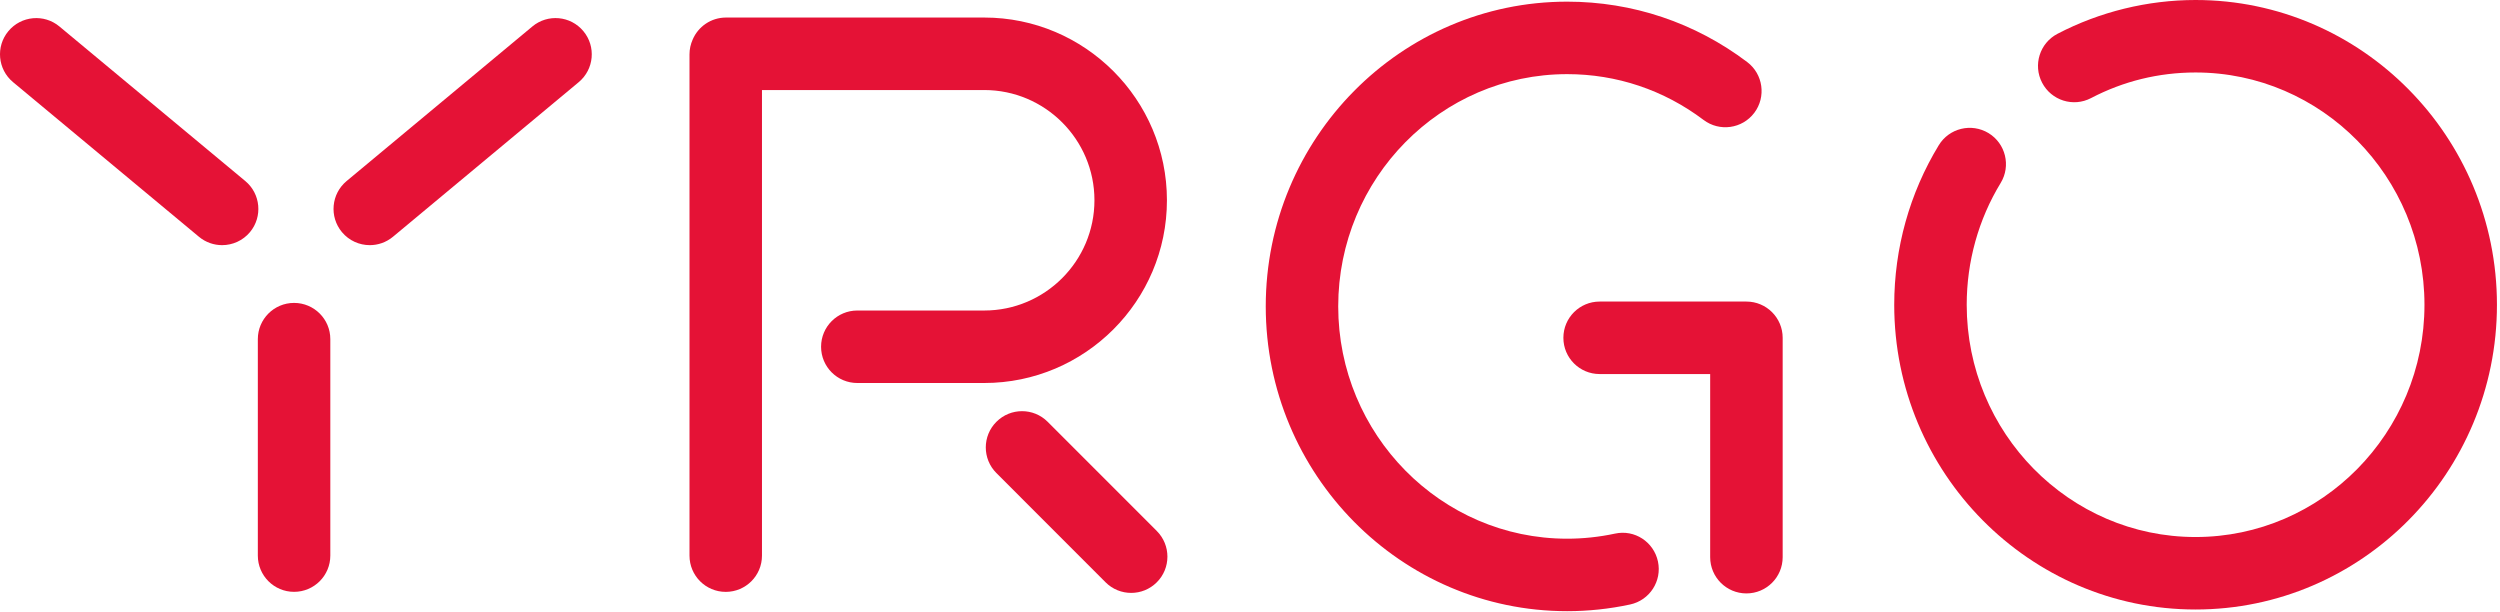 <svg width="695" height="170" viewBox="0 0 695 170" fill="none" xmlns="http://www.w3.org/2000/svg">
<path d="M314.469 164.827C311.891 164.827 309.311 163.845 307.346 161.876L276.991 131.501C273.067 127.568 273.067 121.18 277.005 117.259C280.939 113.321 287.314 113.321 291.248 117.259L321.602 147.629C325.526 151.566 325.526 157.954 321.59 161.876C319.621 163.845 317.047 164.827 314.469 164.827Z" fill="#E51236"/>
<path d="M610.361 169.442C564.177 169.442 526.595 131.446 526.595 84.733C526.595 69.026 530.872 53.691 538.972 40.385C541.863 35.625 548.054 34.12 552.824 37.009C557.566 39.905 559.084 46.104 556.191 50.855C550.009 61.01 546.746 72.716 546.746 84.733C546.746 120.326 575.275 149.293 610.361 149.293C645.447 149.293 674.002 120.326 674.002 84.733C674.002 49.14 645.445 20.149 610.361 20.149C600.109 20.158 590.332 22.55 581.3 27.273C576.359 29.861 570.279 27.929 567.71 23.001C565.13 18.071 567.042 11.984 571.97 9.403C583.736 3.263 597.017 0.009 610.353 0C656.564 0 694.15 38.005 694.15 84.733C694.15 131.461 656.564 169.442 610.361 169.442Z" fill="#E51236"/>
<path d="M273.617 4.877H201.834C197.649 4.877 194.067 7.419 192.543 11.044C191.996 12.29 191.681 13.658 191.681 15.101V154.465C191.681 160.034 196.186 164.542 201.756 164.542C207.326 164.542 211.83 160.034 211.83 154.465V25.031H273.617C290.508 25.031 304.256 38.771 304.256 55.675C304.256 72.579 290.508 86.323 273.617 86.323H238.336C232.766 86.323 228.26 90.83 228.26 96.399C228.26 101.968 232.766 106.475 238.336 106.475H273.617C301.616 106.475 324.406 83.684 324.406 55.675C324.406 27.666 301.616 4.877 273.617 4.877Z" fill="#E51236"/>
<path d="M485.507 83.835H444.696C439.136 83.835 434.62 88.341 434.62 93.912C434.62 99.483 439.136 103.985 444.696 103.985H475.428V154.892C475.428 160.458 479.934 164.97 485.506 164.97C491.078 164.97 495.582 160.458 495.582 154.892V93.912C495.582 88.341 491.064 83.835 485.506 83.835" fill="#E51236"/>
<path d="M435.664 169.906C389.459 169.906 351.878 131.9 351.878 85.171C351.878 38.442 389.458 0.46 435.664 0.46C453.855 0.46 471.164 6.264 485.725 17.254C490.16 20.603 491.035 26.928 487.696 31.364C484.346 35.803 478.03 36.695 473.581 33.335C462.544 25.012 449.437 20.61 435.665 20.61C400.579 20.61 372.024 49.575 372.024 85.171C372.024 120.767 400.579 149.758 435.665 149.758C440.102 149.758 444.579 149.284 448.946 148.349C454.419 147.137 459.749 150.648 460.911 156.093C462.073 161.535 458.61 166.884 453.157 168.05C447.413 169.284 441.518 169.906 435.665 169.906" fill="#E51236"/>
<path d="M81.751 164.532C76.187 164.532 71.677 160.024 71.677 154.456V94.28C71.677 88.717 76.187 84.209 81.751 84.209C87.315 84.209 91.829 88.717 91.829 94.28V154.456C91.829 160.024 87.316 164.532 81.751 164.532Z" fill="#E51236"/>
<path d="M102.8 68.151C99.913 68.151 97.046 66.912 95.056 64.525C91.491 60.24 92.079 53.896 96.353 50.333L147.996 7.36C152.269 3.798 158.618 4.374 162.178 8.661C165.742 12.937 165.158 19.283 160.881 22.84L109.242 65.823C107.358 67.385 105.075 68.151 102.8 68.151Z" fill="#E51236"/>
<path d="M61.745 68.151C59.471 68.151 57.19 67.385 55.307 65.823L3.632 22.84C-0.644 19.293 -1.229 12.936 2.328 8.661C5.884 4.385 12.242 3.798 16.519 7.36L68.194 50.333C72.467 53.886 73.055 60.24 69.498 64.525C67.504 66.912 64.633 68.151 61.745 68.151Z" fill="#E51236"/>
</svg>
